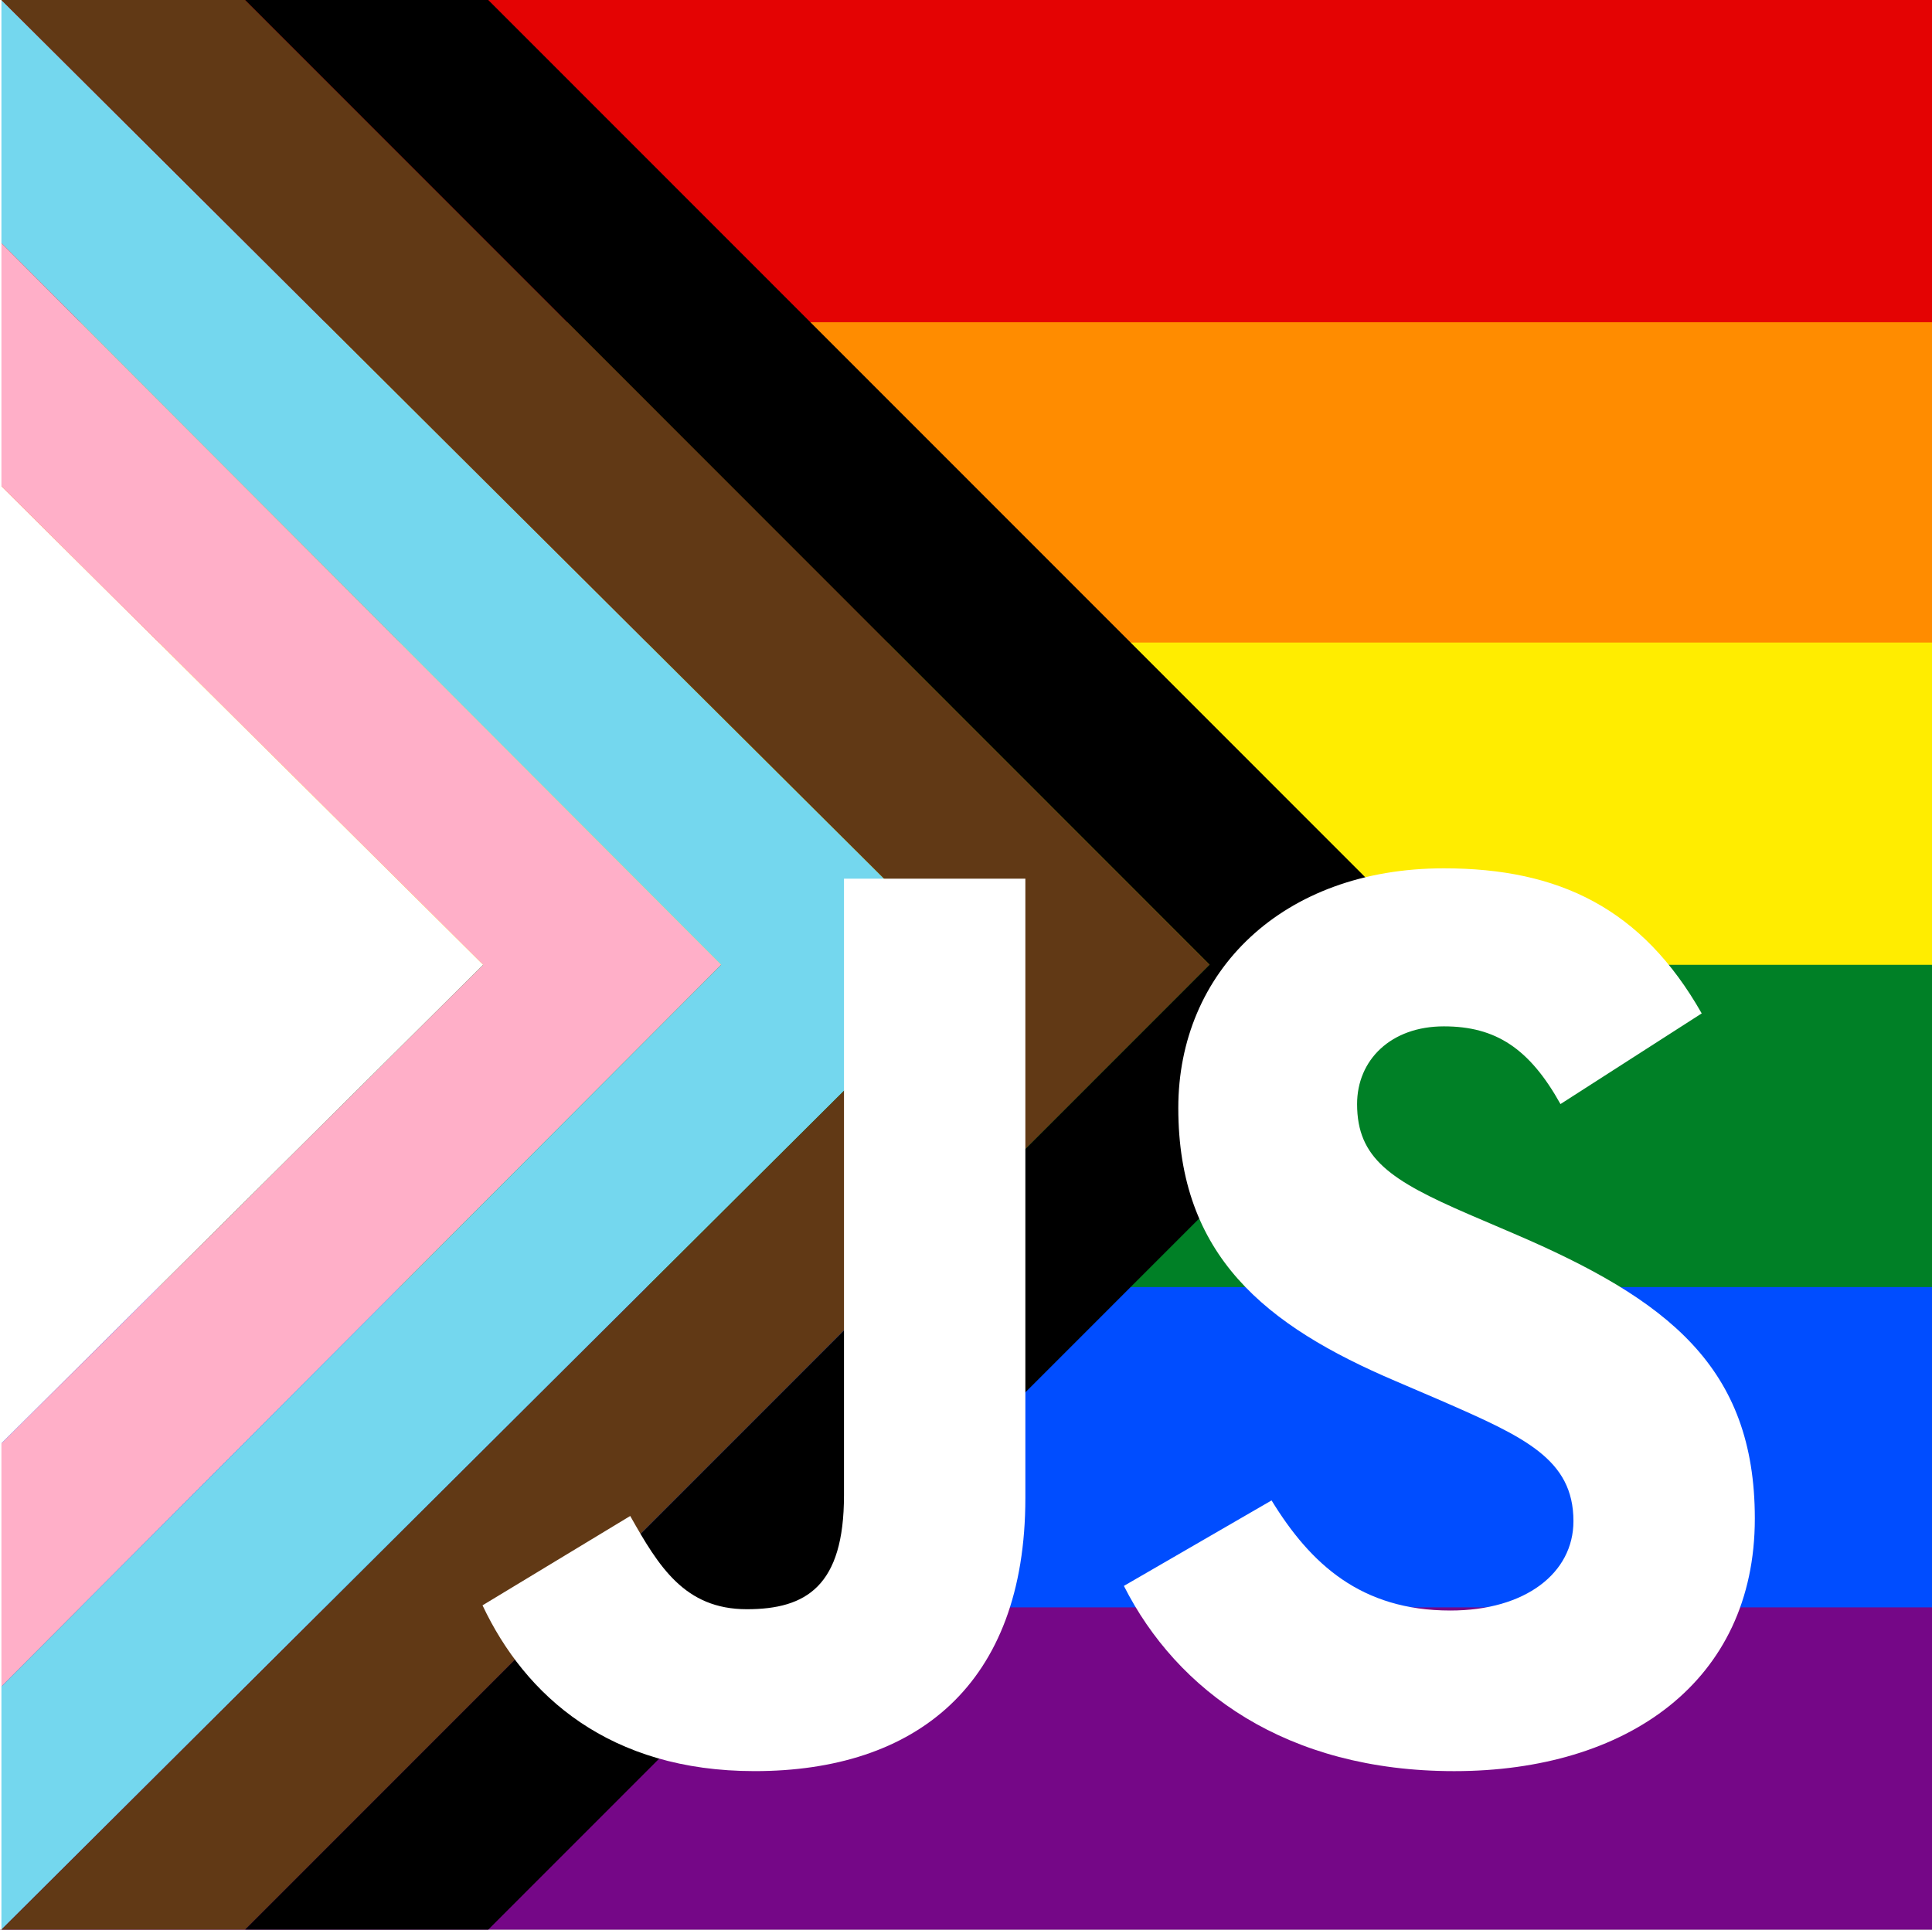 <svg width="1001" height="1000" viewBox="0 0 1001 1000" fill="none" xmlns="http://www.w3.org/2000/svg">
<rect x="0" y="0" width="1001" height="1000" fill="#333333" stroke="none"/>
<g clip-path="url(#clip0_1_14)">
<rect width="1001" height="1000" fill="white"/>
<path d="M1 0H1001V1000H1V0Z" fill="#750787"/>
<path d="M1 0H1001V833H1V0Z" fill="#004DFF"/>
<path d="M1 0H1001V667H1V0Z" fill="#008026"/>
<path d="M1 0H1001V500H1V0Z" fill="#FFED00"/>
<path d="M1 0H1001V333H1V0Z" fill="#FF8C00"/>
<path d="M1 0H1001V167H1V0Z" fill="#E40303"/>
<path d="M0.737 251.969L250.344 500L0.737 748.031V251.969Z" fill="white"/>
<path d="M0.737 251.969V125.984L373.703 500L0.737 874.016V748.032L250.344 500L0.737 251.969Z" fill="#FFAFC8"/>
<path d="M0.737 125.984V0L502.837 500L0.737 1000V874.016L373.703 500L0.737 125.984Z" fill="#74D7EE"/>
<path d="M0.737 0L502.837 500L0.737 1000H126.984L626.722 500L126.984 0H0.737Z" fill="#613915"/>
<path d="M126.984 0H252.969L752.706 500L252.969 1000H126.984L626.722 500L126.984 0Z" fill="black"/>
<path fill-rule="evenodd" clip-rule="evenodd" d="M582.304 821.879L658.821 777.576C678.964 810.471 705.143 834.635 751.457 834.635C790.395 834.635 815.225 815.167 815.225 788.316C815.225 756.095 789.719 744.683 746.757 725.894L723.27 715.817C655.469 686.959 610.493 650.711 610.493 574.186C610.493 503.703 664.192 450 748.103 450C807.846 450 850.806 470.811 881.681 525.184L808.513 572.17C792.402 543.308 774.954 531.898 748.105 531.898C720.583 531.898 703.129 549.351 703.129 572.17C703.129 600.364 720.583 611.778 760.854 629.232L784.346 639.3C864.227 673.537 909.203 708.438 909.203 786.973C909.203 871.557 842.749 917.87 753.473 917.87C666.21 917.87 609.823 876.254 582.305 821.879" fill="white"/>
<path fill-rule="evenodd" clip-rule="evenodd" d="M250.002 831.949L326.528 785.636C341.292 811.812 354.722 833.96 386.936 833.96C417.816 833.96 437.284 821.881 437.284 774.897V455.373H531.258V776.225C531.258 873.558 474.204 917.862 390.965 917.862C315.789 917.862 272.151 878.927 250 831.941" fill="white"/>
</g>
<defs>
<clipPath id="clip0_1_14">
<rect width="1001" height="1000" fill="white"/>
</clipPath>
</defs>
</svg>
